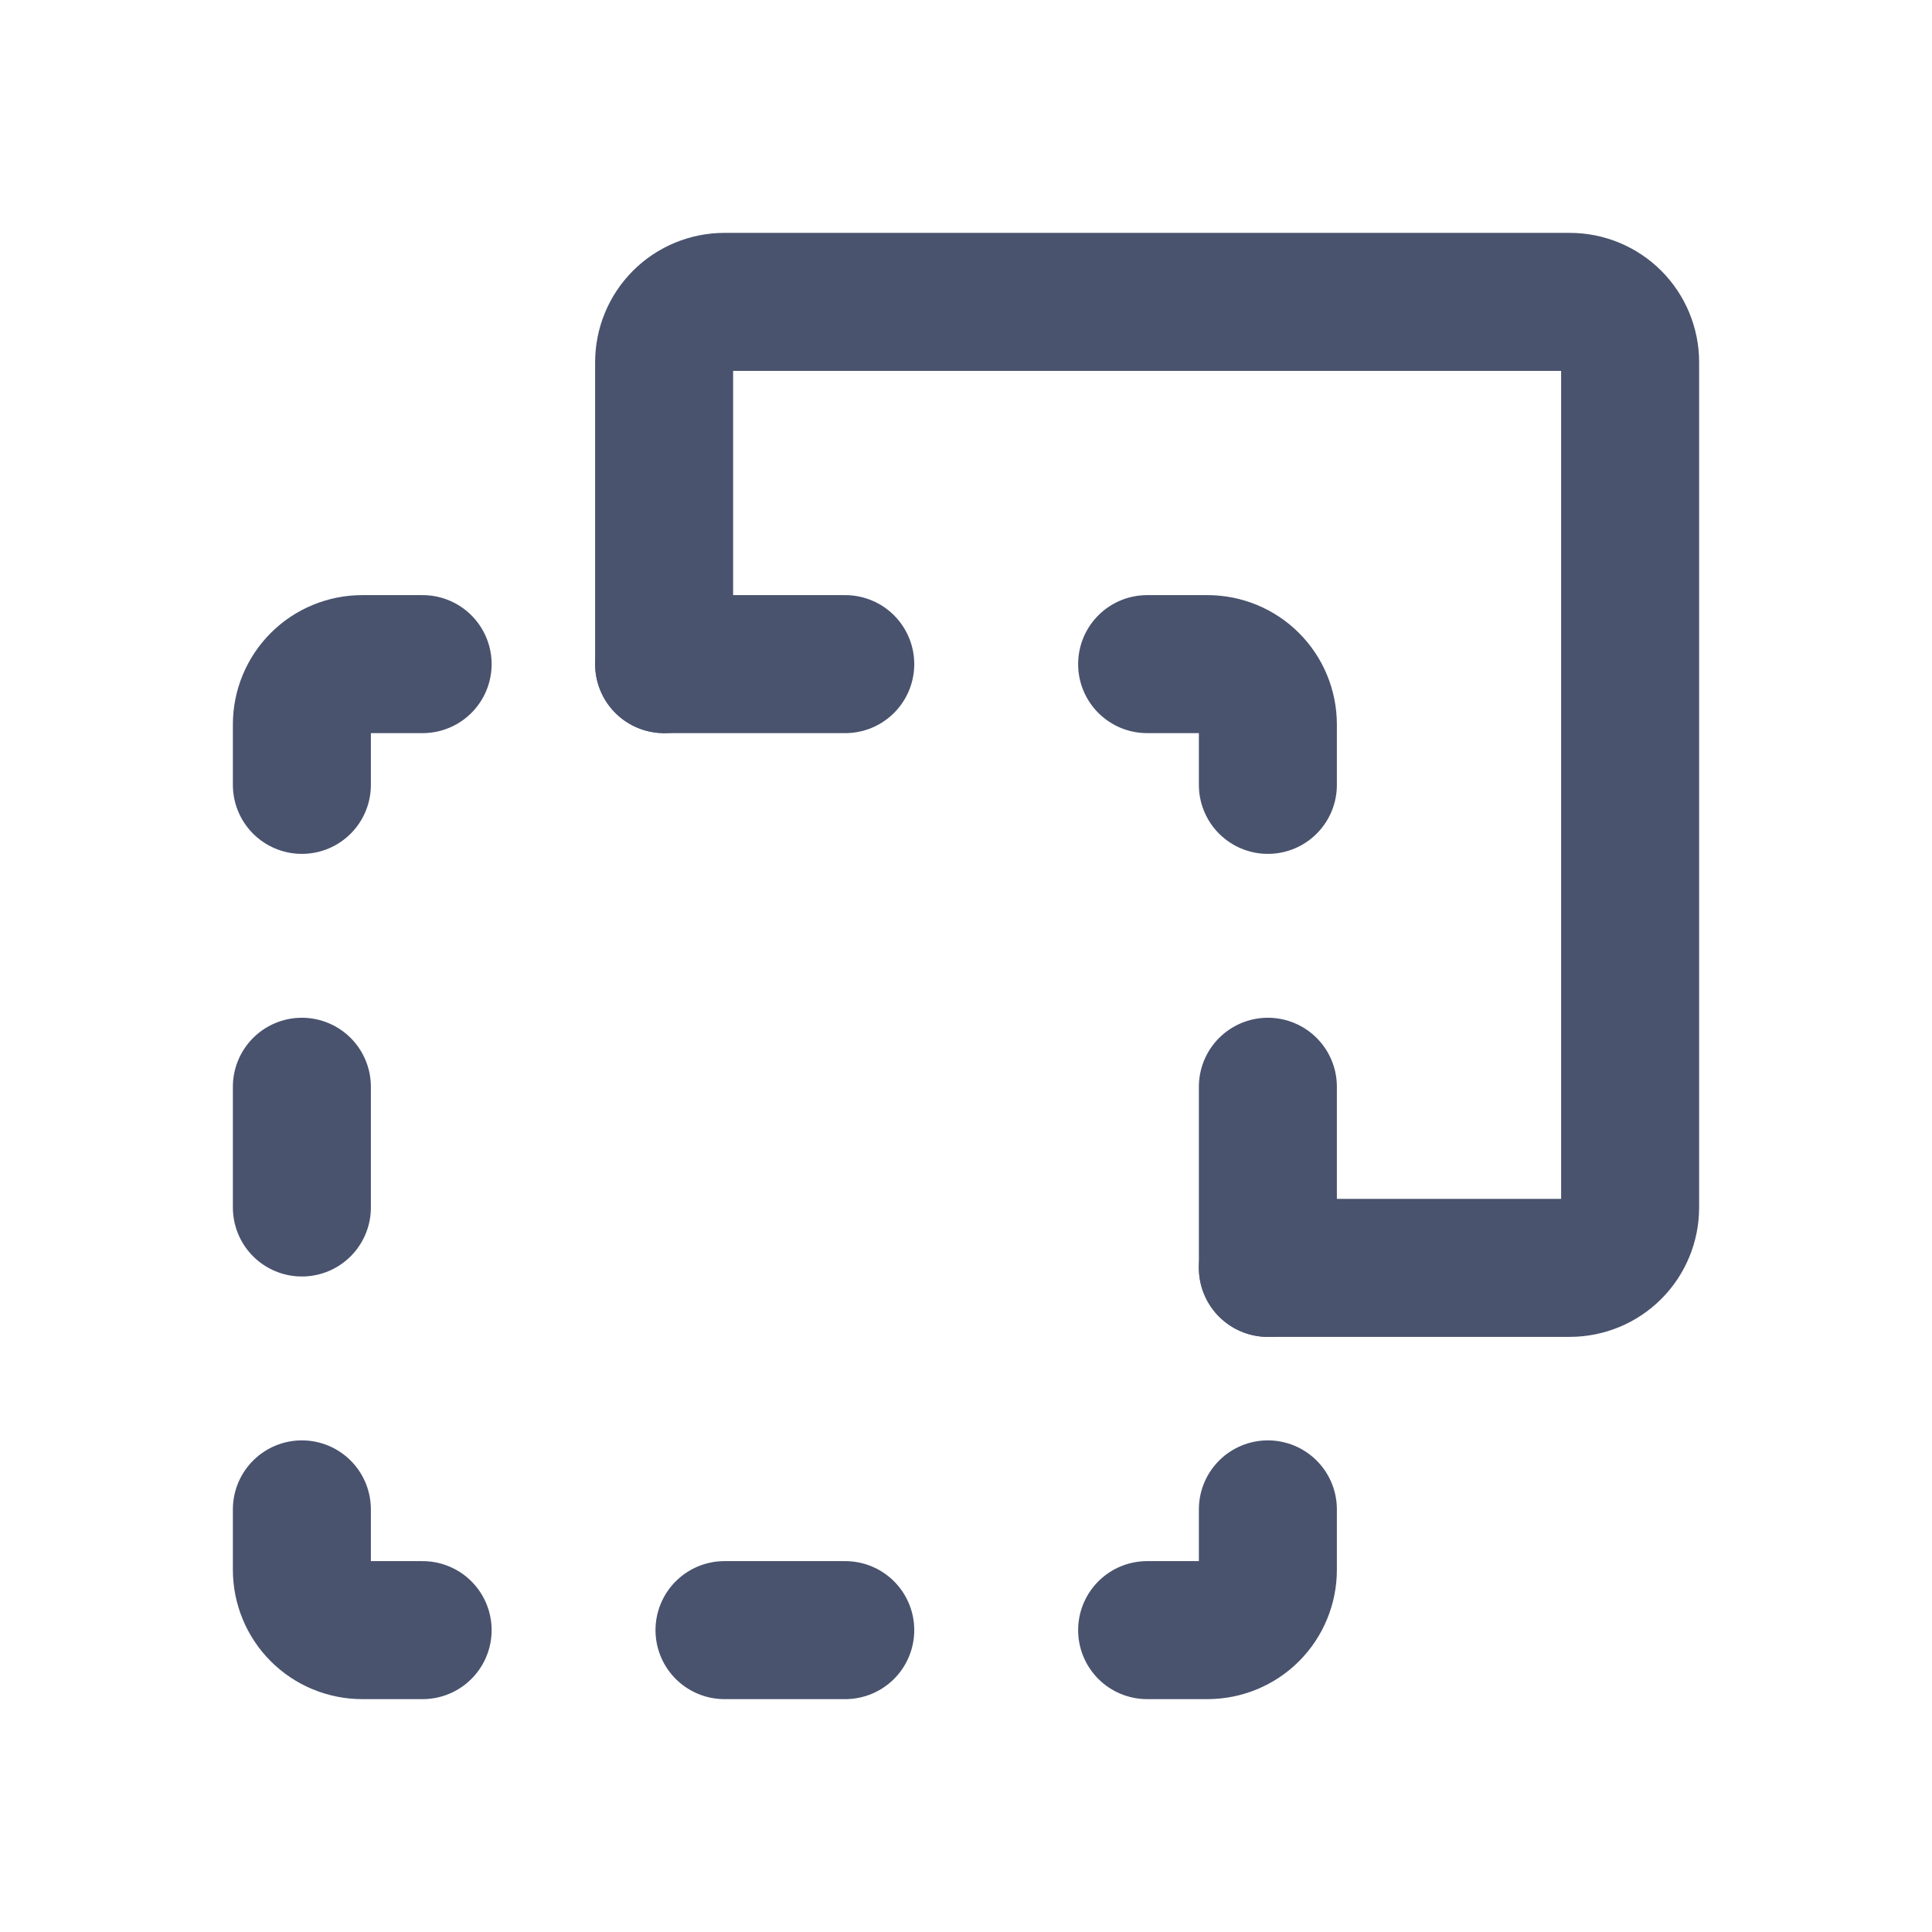 <svg width="28" height="28" viewBox="0 0 28 28" fill="none" xmlns="http://www.w3.org/2000/svg">
<path d="M6.125 23.625H5.25C5.018 23.625 4.795 23.533 4.631 23.369C4.467 23.205 4.375 22.982 4.375 22.75V21.875" stroke="#49536E" stroke-width="2" stroke-linecap="round" stroke-linejoin="round"/>
<path d="M12.25 9.625H9.625" stroke="#49536E" stroke-width="2" stroke-linecap="round" stroke-linejoin="round"/>
<path d="M12.25 23.625H10.5" stroke="#49536E" stroke-width="2" stroke-linecap="round" stroke-linejoin="round"/>
<path d="M18.375 18.375V15.75" stroke="#49536E" stroke-width="2" stroke-linecap="round" stroke-linejoin="round"/>
<path d="M4.375 17.5V15.75" stroke="#49536E" stroke-width="2" stroke-linecap="round" stroke-linejoin="round"/>
<path d="M16.625 23.625H17.5C17.732 23.625 17.955 23.533 18.119 23.369C18.283 23.205 18.375 22.982 18.375 22.75V21.875" stroke="#49536E" stroke-width="2" stroke-linecap="round" stroke-linejoin="round"/>
<path d="M16.625 9.625H17.5C17.732 9.625 17.955 9.717 18.119 9.881C18.283 10.045 18.375 10.268 18.375 10.5V11.375" stroke="#49536E" stroke-width="2" stroke-linecap="round" stroke-linejoin="round"/>
<path d="M6.125 9.625H5.25C5.018 9.625 4.795 9.717 4.631 9.881C4.467 10.045 4.375 10.268 4.375 10.5V11.375" stroke="#49536E" stroke-width="2" stroke-linecap="round" stroke-linejoin="round"/>
<path d="M18.375 18.375H22.75C22.982 18.375 23.205 18.283 23.369 18.119C23.533 17.955 23.625 17.732 23.625 17.5V5.25C23.625 5.018 23.533 4.795 23.369 4.631C23.205 4.467 22.982 4.375 22.75 4.375H10.5C10.268 4.375 10.045 4.467 9.881 4.631C9.717 4.795 9.625 5.018 9.625 5.25V9.625" stroke="#49536E" stroke-width="2" stroke-linecap="round" stroke-linejoin="round"/>
</svg>
